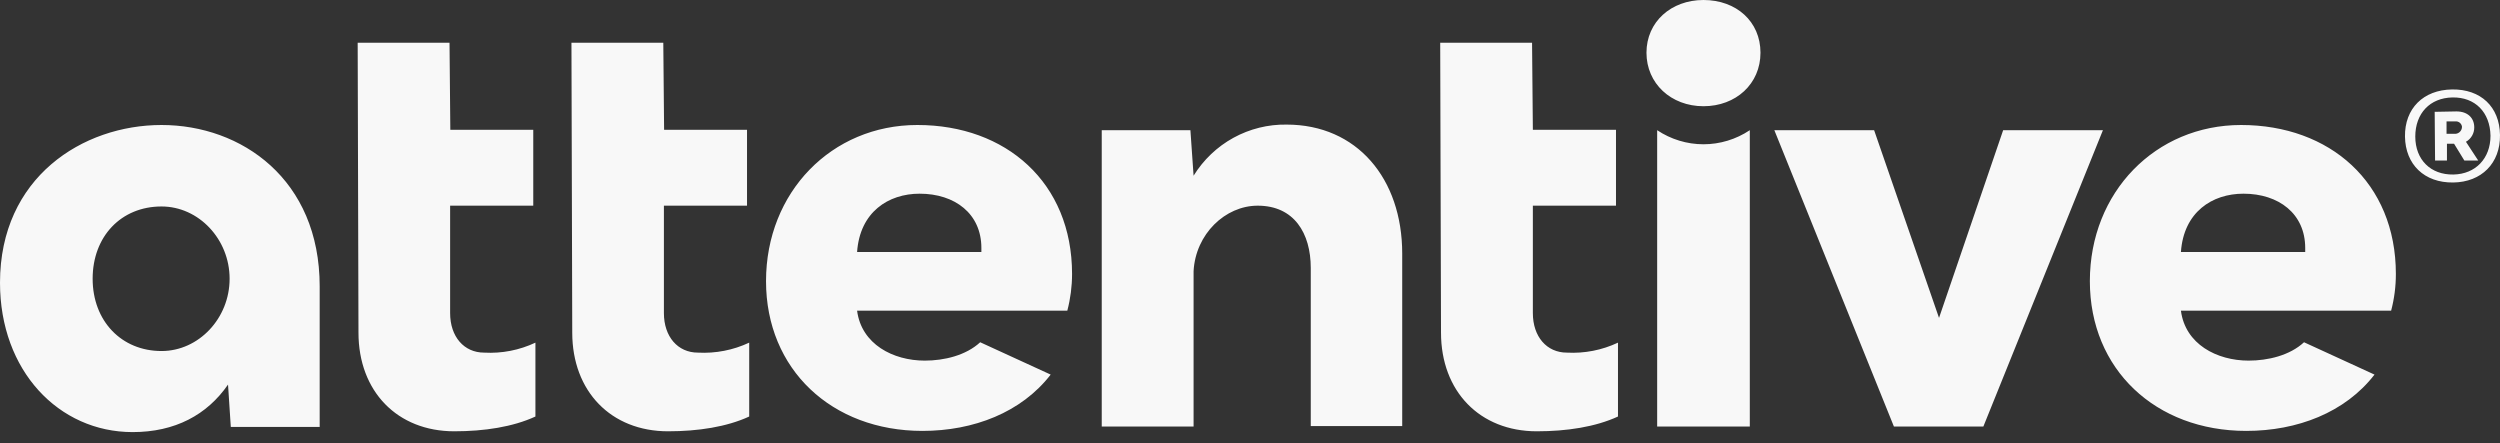 <svg width="141" height="25" viewBox="0 0 141 25" fill="none" xmlns="http://www.w3.org/2000/svg">
<rect x="0" y="0" width="141" height="25" fill="#333333" stroke="none"/>
<path d="M139.548 7.185C139.548 6.644 139.169 6.284 138.544 6.284L137.316 6.307L137.338 9.054H138.008V8.108H138.41L138.99 9.054H139.772L139.079 7.996C139.223 7.916 139.342 7.798 139.424 7.655C139.507 7.513 139.55 7.35 139.548 7.185ZM138.41 7.545H137.985V6.847H138.477C138.565 6.837 138.654 6.862 138.725 6.917C138.795 6.971 138.842 7.051 138.856 7.14V7.162C138.854 7.218 138.841 7.273 138.817 7.323C138.793 7.373 138.759 7.418 138.717 7.454C138.675 7.49 138.626 7.517 138.573 7.532C138.52 7.548 138.464 7.553 138.41 7.545ZM39.364 19.888C38.225 19.888 37.444 18.987 37.444 17.658V11.6H42.132V7.32H37.455L37.41 2.41H32.23L32.275 18.762C32.275 22.073 34.463 24.325 37.678 24.325C39.375 24.325 40.983 24.078 42.255 23.492V19.325C41.352 19.748 40.359 19.942 39.364 19.888ZM51.733 7.05C46.911 7.05 43.204 10.834 43.204 15.857C43.204 20.834 46.911 24.303 52.024 24.303C54.904 24.303 57.606 23.267 59.258 21.127L55.283 19.303C54.48 20.046 53.252 20.339 52.158 20.339C50.371 20.339 48.585 19.415 48.34 17.523H60.196C60.374 16.847 60.464 16.151 60.464 15.451C60.464 10.293 56.735 7.05 51.745 7.05H51.733ZM48.34 14.212C48.496 11.96 50.103 10.924 51.867 10.924C53.855 10.924 55.35 12.05 55.35 13.987V14.212H48.34ZM27.307 19.888C26.168 19.888 25.387 18.987 25.387 17.658V11.6H30.076V7.32H25.398L25.353 2.41H20.173L20.218 18.762C20.218 22.073 22.406 24.325 25.621 24.325C27.318 24.325 28.926 24.078 30.198 23.492V19.325C29.295 19.75 28.302 19.944 27.307 19.888ZM9.11 7.05C4.667 7.05 0 10 0 15.947C0 20.902 3.304 24.37 7.48 24.37C9.869 24.37 11.677 23.402 12.861 21.69L13.017 24.078H18.03V16.149C18.03 10.113 13.62 7.05 9.11 7.05ZM9.11 19.798C6.855 19.798 5.225 18.109 5.225 15.721C5.225 13.334 6.832 11.645 9.11 11.645C11.209 11.645 12.95 13.492 12.95 15.721C12.95 17.951 11.209 19.798 9.11 19.798ZM138.298 5.045C136.668 5.068 135.619 6.126 135.641 7.703C135.663 9.28 136.735 10.316 138.365 10.293C139.95 10.271 141.022 9.212 141 7.613C140.977 6.014 139.906 5.023 138.298 5.045ZM138.365 9.843C137.092 9.865 136.222 9.009 136.222 7.703C136.222 6.397 137.048 5.518 138.32 5.496C139.593 5.473 140.441 6.329 140.464 7.658C140.464 8.942 139.615 9.82 138.376 9.843H138.365ZM112.978 7.343L109.361 17.929L105.7 7.343H100.073L106.816 24.055H111.862L118.605 7.343H112.978ZM126.397 7.05C121.575 7.05 117.868 10.834 117.868 15.857C117.868 20.834 121.575 24.303 126.688 24.303C129.568 24.303 132.27 23.267 133.922 21.127L129.947 19.303C129.144 20.046 127.916 20.339 126.822 20.339C125.035 20.339 123.249 19.415 123.004 17.523H134.86C135.038 16.847 135.128 16.151 135.127 15.451C135.127 10.293 131.399 7.05 126.397 7.05ZM130.014 14.212H123.004C123.16 11.96 124.767 10.924 126.531 10.924C128.518 10.924 130.014 12.05 130.014 13.987V14.212ZM96.076 0C94.245 0 92.861 1.239 92.861 2.973C92.861 4.707 94.245 5.991 96.076 5.991C97.907 5.991 99.291 4.73 99.291 2.973C99.291 1.216 97.93 0 96.076 0ZM72.565 7.027C71.518 7.01 70.485 7.267 69.565 7.772C68.646 8.277 67.872 9.014 67.318 9.91L67.139 7.343H62.138V24.055H67.318V15.293C67.43 13.199 69.104 11.6 70.935 11.6C72.989 11.6 73.927 13.154 73.927 15.113V24.032H79.085V14.302C79.085 10.068 76.528 7.027 72.565 7.027ZM88.373 19.888C87.234 19.888 86.453 18.987 86.453 17.658V11.6H91.142V7.32H86.453L86.408 2.41H81.228L81.273 18.762C81.273 22.073 83.461 24.325 86.676 24.325C88.373 24.325 89.981 24.078 91.254 23.492V19.325C90.354 19.748 89.365 19.942 88.373 19.888ZM93.464 7.343V24.055H98.689V7.343C97.914 7.86 97.005 8.137 96.076 8.137C95.147 8.137 94.239 7.86 93.464 7.343Z" fill="#F8F8F8"/>
</svg>
